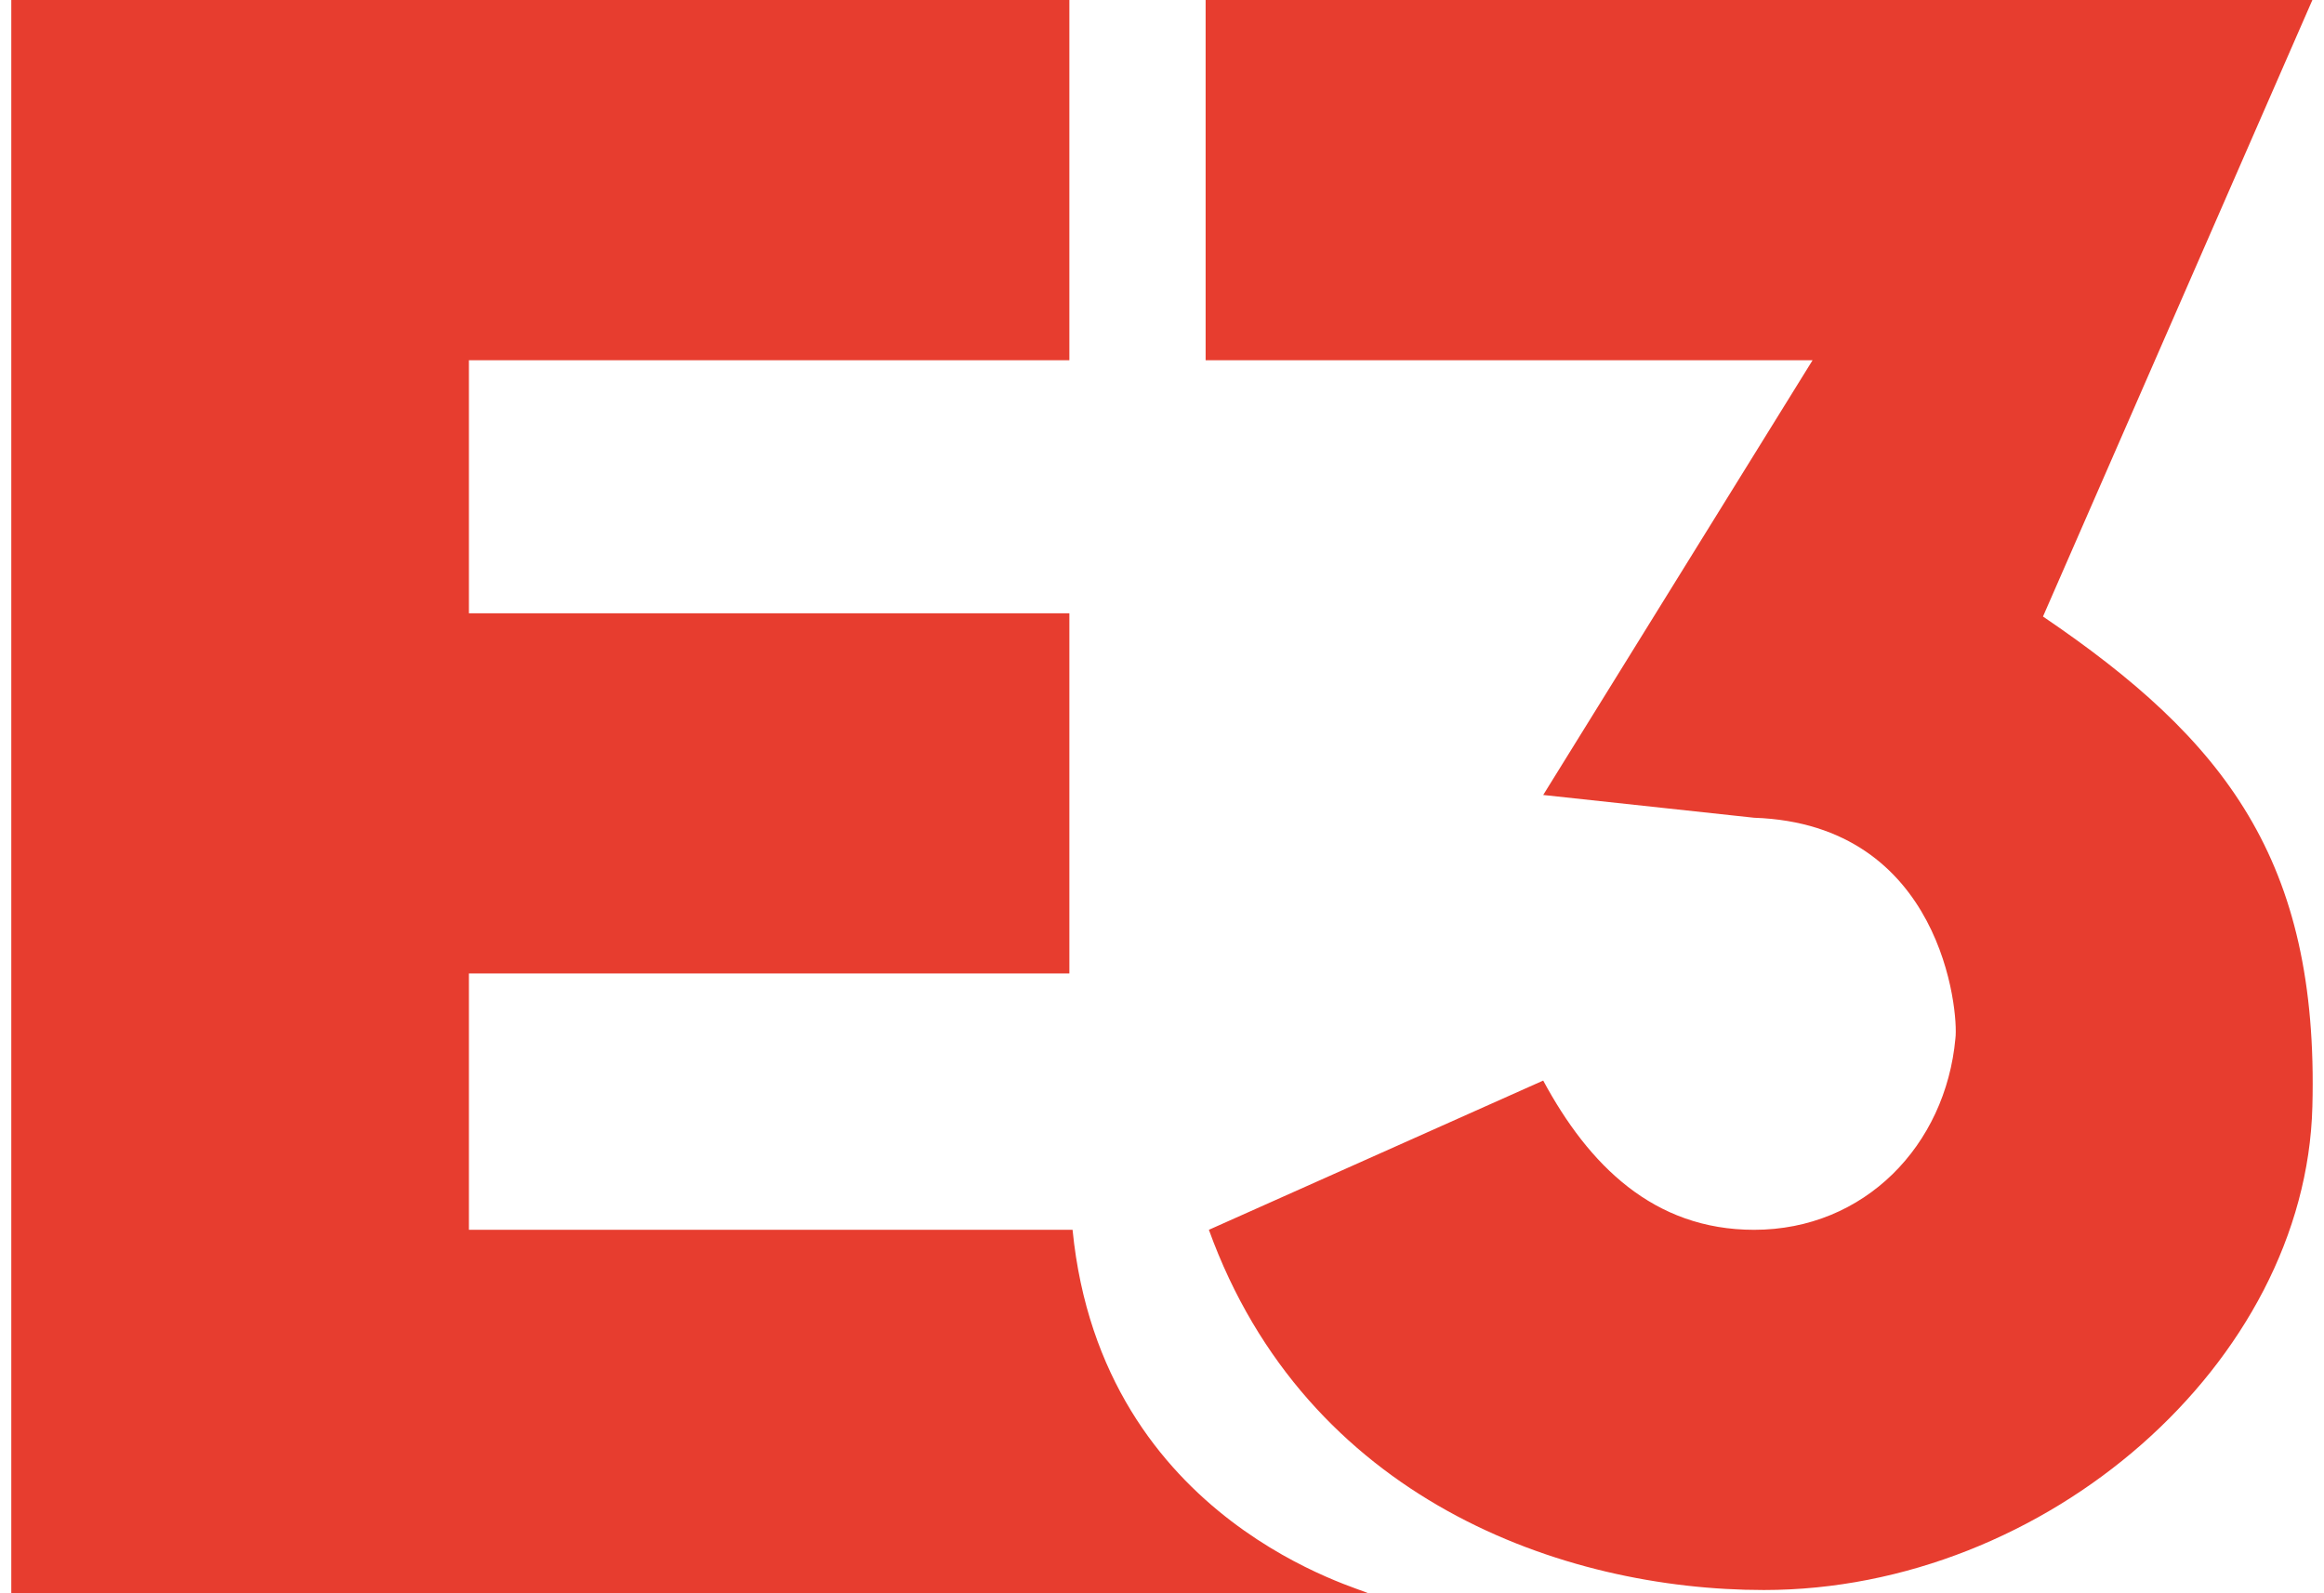 <svg fill="#E73D2F" role="img" viewBox="0 0 35 24" xmlns="http://www.w3.org/2000/svg"><title>E3</title><path d="M16.153 18.525H7.062v-3.861h9.043v-5.426H7.062v-3.812h9.043V0H0.17v24h20.431c0-0.049-4.008-1.027-4.448-5.475z m14.615-9.238c2.737 1.857 4.155 3.666 4.057 7.381-0.098 3.861-4.008 7.283-8.26 7.283-3.03 0-6.892-1.369-8.359-5.426l5.035-2.248c0.684 1.271 1.662 2.249 3.177 2.248 1.662 0 2.884-1.271 3.031-2.884 0.049-0.391-0.195-3.226-3.031-3.323l-3.177-0.343 4.057-6.549h-9.141v-5.426h16.668z"/></svg>